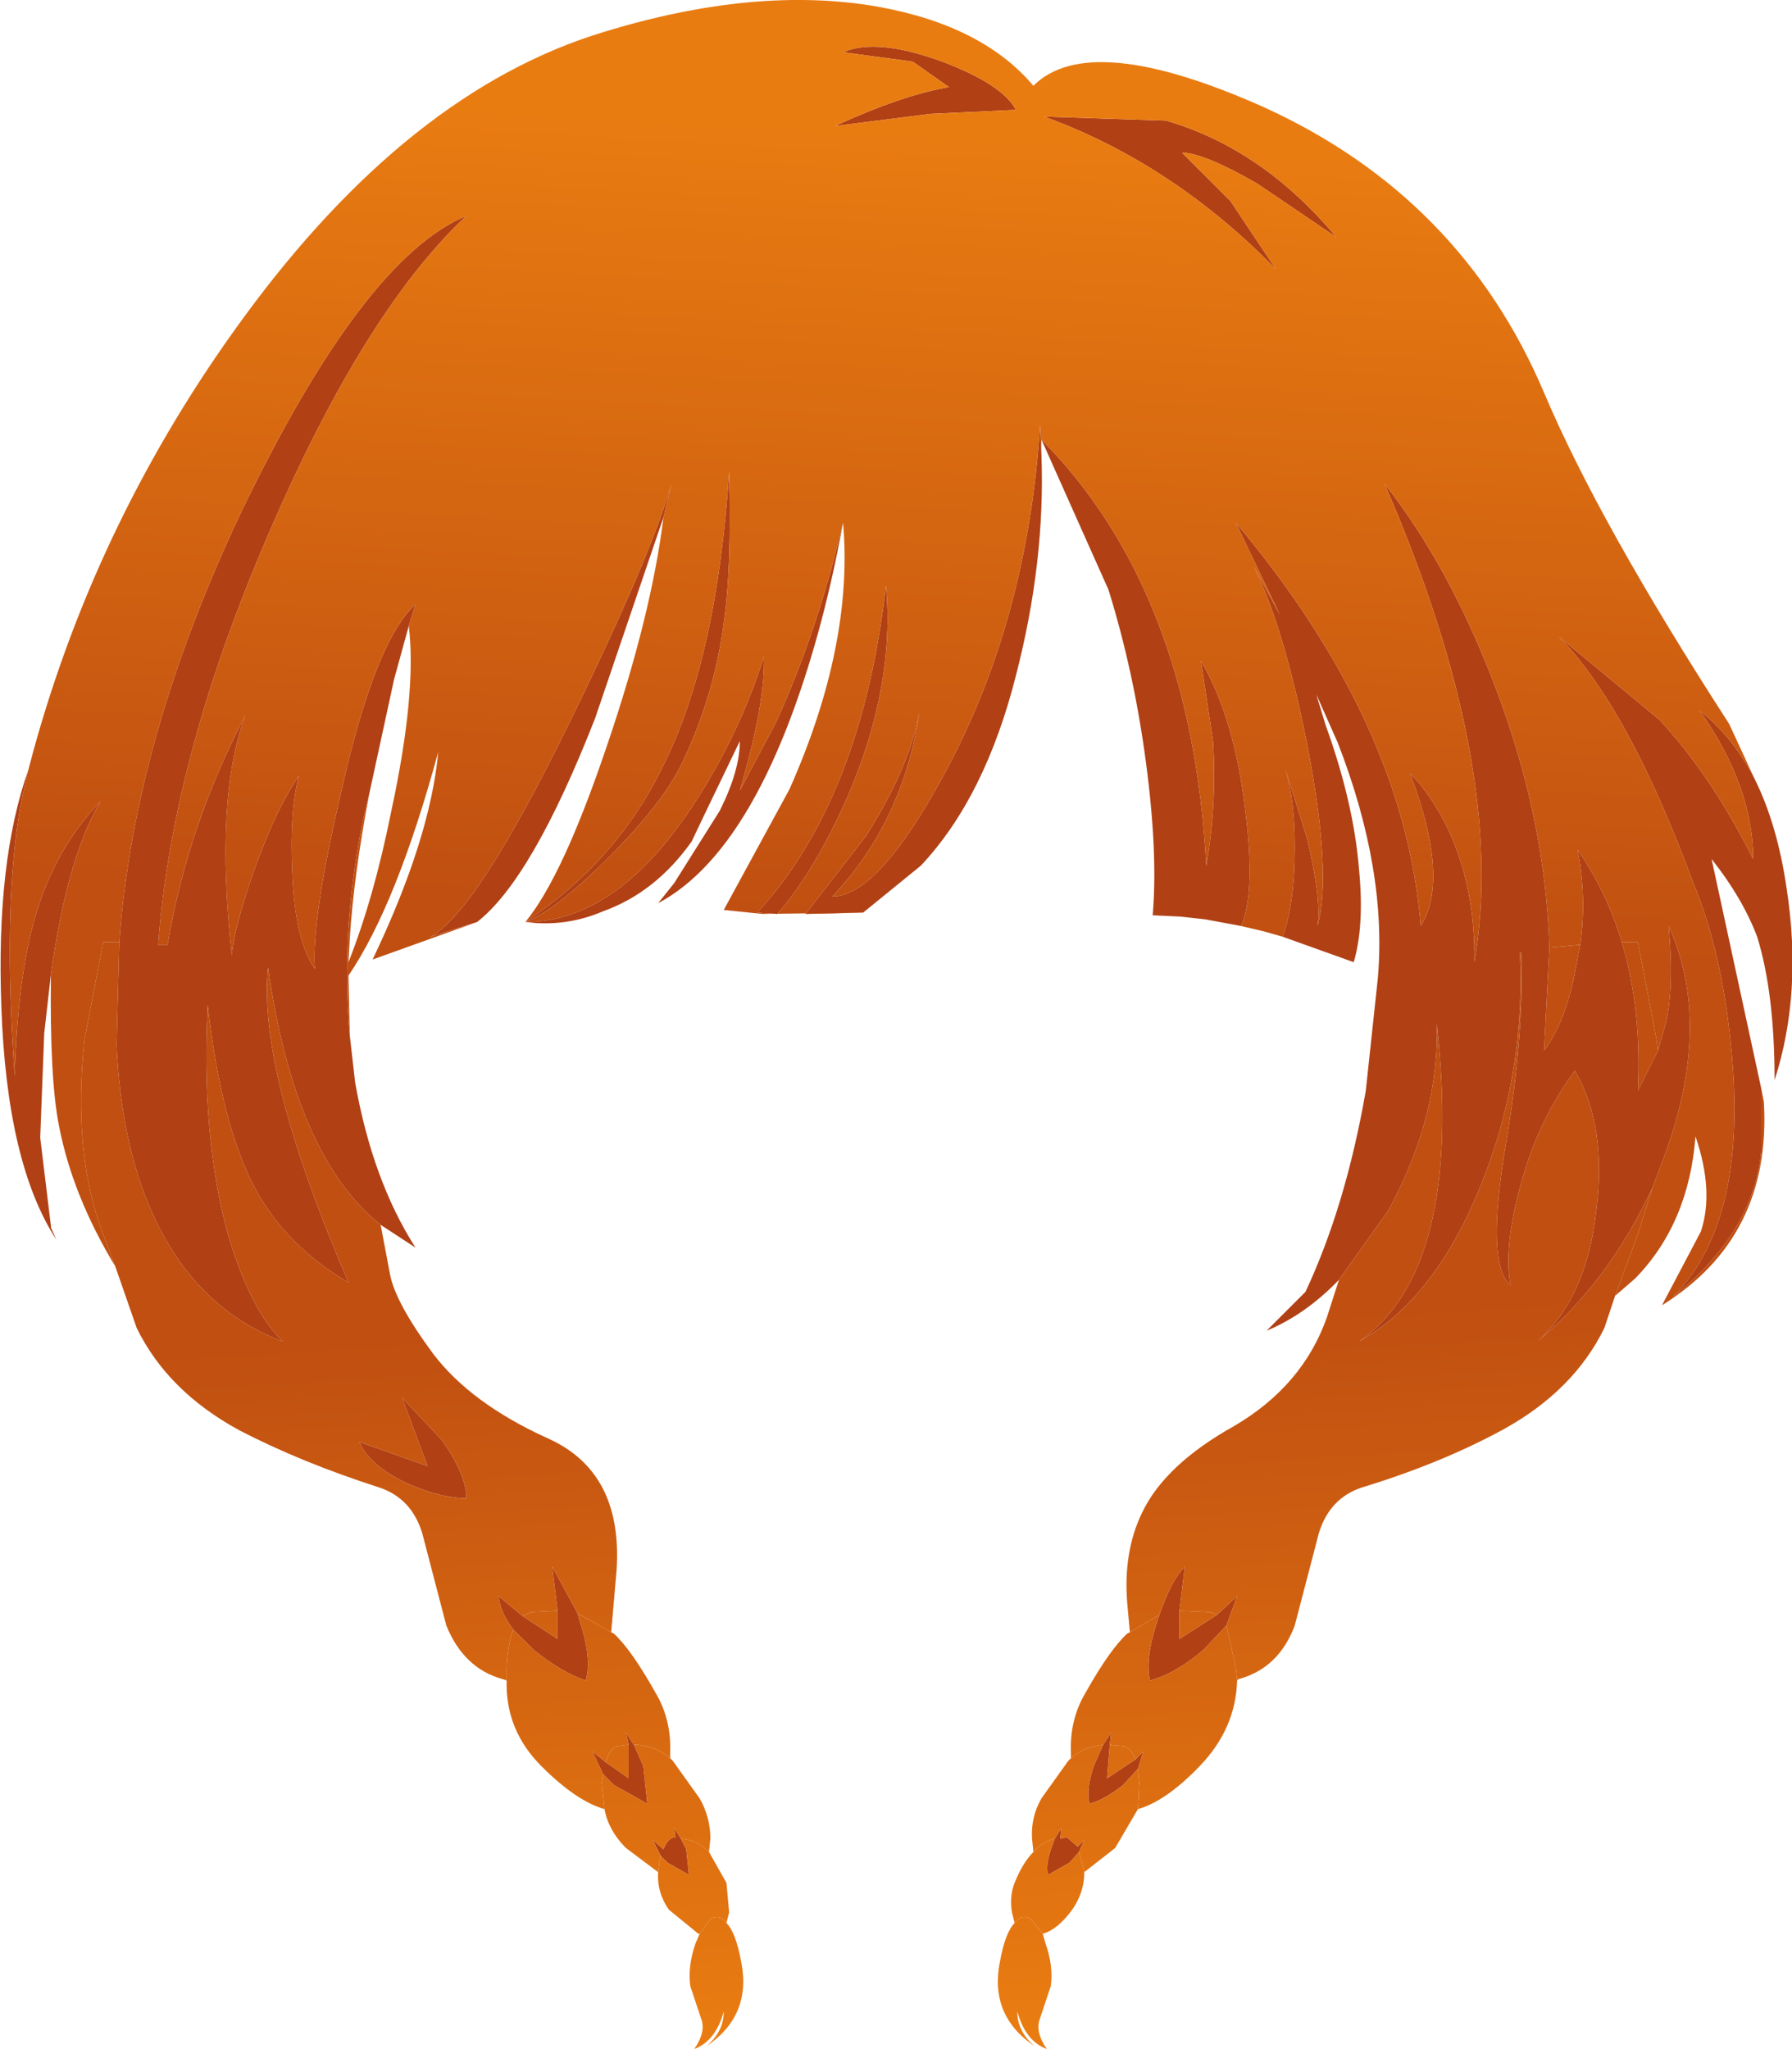 <svg xmlns="http://www.w3.org/2000/svg" xmlns:ffdec="https://www.free-decompiler.com/flash" xmlns:xlink="http://www.w3.org/1999/xlink" ffdec:objectType="frame" width="66.85" height="76.45"><use ffdec:characterId="1" xlink:href="#a" width="66.85" height="76.45"/><defs><linearGradient id="b" x1="-819.2" x2="819.2" gradientTransform="matrix(-.001 .018 .018 .001 28.2 14.2)" gradientUnits="userSpaceOnUse" spreadMethod="pad"><stop offset="0" stop-color="#e97c11"/><stop offset="1" stop-color="#c04f11"/></linearGradient><linearGradient id="c" x1="-819.2" x2="819.2" gradientTransform="matrix(-.001 -.016 -.016 .001 46.65 56.55)" gradientUnits="userSpaceOnUse" spreadMethod="pad"><stop offset="0" stop-color="#e97c11"/><stop offset="1" stop-color="#c04f11"/></linearGradient><linearGradient id="d" x1="-819.2" x2="819.2" gradientTransform="matrix(-.001 -.016 -.016 .001 7.7 57.8)" gradientUnits="userSpaceOnUse" spreadMethod="pad"><stop offset="0" stop-color="#e97c11"/><stop offset="1" stop-color="#c04f11"/></linearGradient><linearGradient id="e" x1="-819.2" x2="819.2" gradientTransform="rotate(-91.779 46.18 10.37)scale(.016 -.016)" gradientUnits="userSpaceOnUse" spreadMethod="pad"><stop offset="0" stop-color="#e97c11"/><stop offset="1" stop-color="#c04f11"/></linearGradient><linearGradient id="f" x1="-819.2" x2="819.2" gradientTransform="matrix(-.001 -.016 -.016 .001 34.6 56.95)" gradientUnits="userSpaceOnUse" spreadMethod="pad"><stop offset="0" stop-color="#e97c11"/><stop offset="1" stop-color="#c04f11"/></linearGradient><linearGradient id="g" x1="-819.2" x2="819.2" gradientTransform="matrix(-.001 -.016 -.016 .001 19.95 57.4)" gradientUnits="userSpaceOnUse" spreadMethod="pad"><stop offset="0" stop-color="#e97c11"/><stop offset="1" stop-color="#c04f11"/></linearGradient><linearGradient id="h" x1="-819.2" x2="819.2" gradientTransform="matrix(-.001 -.016 -.016 .001 18.6 57.45)" gradientUnits="userSpaceOnUse" spreadMethod="pad"><stop offset="0" stop-color="#e97c11"/><stop offset="1" stop-color="#c04f11"/></linearGradient><linearGradient id="i" x1="-819.2" x2="819.2" gradientTransform="matrix(-.001 -.016 -.016 .001 20.7 57.35)" gradientUnits="userSpaceOnUse" spreadMethod="pad"><stop offset="0" stop-color="#e97c11"/><stop offset="1" stop-color="#c04f11"/></linearGradient><linearGradient id="j" x1="-819.2" x2="819.2" gradientTransform="matrix(-.001 -.016 -.016 .001 33.1 57)" gradientUnits="userSpaceOnUse" spreadMethod="pad"><stop offset="0" stop-color="#e97c11"/><stop offset="1" stop-color="#c04f11"/></linearGradient><linearGradient id="k" x1="-819.2" x2="819.2" gradientTransform="matrix(-.001 -.016 -.016 .001 32.15 57)" gradientUnits="userSpaceOnUse" spreadMethod="pad"><stop offset="0" stop-color="#e97c11"/><stop offset="1" stop-color="#c04f11"/></linearGradient><linearGradient id="l" x1="-819.2" x2="819.2" gradientTransform="matrix(-.001 -.016 -.016 .001 16.2 57.5)" gradientUnits="userSpaceOnUse" spreadMethod="pad"><stop offset="0" stop-color="#e97c11"/><stop offset="1" stop-color="#c04f11"/></linearGradient><g id="a" fill-rule="evenodd"><path fill="#b14015" d="m35.4 3.25-1.35-.95-2.6-.35q1.25-.55 3.7.35 2.25.85 2.75 1.8l-3.2.15-3.55.45q2.5-1.15 4.25-1.45m8.1 1.25q3.6 1.05 6.35 4.35l-2.95-2q-2-1.15-2.8-1.15l1.8 1.8 1.7 2.55q-3.85-3.95-8.65-5.7zm14.65 19.25 3.75 3.1q1.95 2.1 3.5 5.2 0-2.7-2-5.55 1.25 1 2.05 2.55.85 1.7 1.2 4.1.6 3.9-.45 7.15 0-3.25-.65-5.35-.55-1.45-1.7-2.9l1.85 8.55V43q-.3 3-3.3 5.4 2.65-2.65 2.25-8.5-.3-4.15-1.5-7-2.4-6.5-5-9.15m-11.4-2.65 1 1.85-1.65-3.45Q52.4 27 53 34.55q1.1-1.75-.4-5.7.8.8 1.45 2.15 1 2.2.95 4.9 1.25-7.25-3.35-17.85 2.4 3.05 4.1 7.5 1.9 4.95 2.05 9.8l-.2 3.85q.7-.9 1.1-2.65l.25-1.3q.25-1.75-.1-3.55 1.1 1.6 1.65 3.45.75 2.5.6 5.55l.75-1.5.3-1.05q.3-1.3.1-3.6 1.65 3.65-.15 8.55l-.45 1.2q-1.65 3.55-4.3 5.75 1.85-1.65 2.2-4.9.4-3.15-.8-5.2-1.45 1.95-2.1 4.55-.55 2.15-.3 3.45-.95-.8-.15-5.4.65-3.9.55-7h-.05q.2 4.15-1.2 8-1.75 4.8-4.8 6.5 3.9-2.7 2.9-11.85.1 3.45-1.8 6.95l-1.85 2.6q-1.25 1.3-2.7 1.9l1.45-1.45q1.5-3.2 2.25-7.5l.45-4.2q.35-4.05-1.5-8.8l-.8-1.8.35 1.15q1.05 2.9 1.25 5.4.2 2.1-.2 3.45l-2.65-.95q.45-1.25.45-3.35 0-1.75-.35-2.9l.8 2.55q.55 2.25.4 3.3.55-1.95-.4-6.85-.9-4.45-2-6.6m-.45 13.45-1.35-.25-.9-.1-1.05-.05q.2-2.3-.25-5.7T41.35 22l-2.5-5.6q5.6 5.65 6.15 15.9.4-2.3.25-4.65l-.45-3q1.25 2.15 1.65 5.55.4 3.1-.15 4.35m-7.45-17.6q.15 4-.95 8.25-1.15 4.55-3.55 7.1l-2.15 1.75-2.15.05 2.25-2.9q1.65-2.6 2-4.65-.6 4.1-3.25 6.9 1.75 0 4.3-4.8 3-5.65 3.45-12.8zM29.6 26.5q-2.05 5.6-5.05 7.2l.6-.75 1.7-2.7q.75-1.5.75-2.6l-1.3 2.7-.5 1.05q-1.35 1.9-3.3 2.6-1.4.6-2.9.4 3.45-2.3 5.15-5.85 2-4 2.45-10.95.1 3.6-.2 5.65-.35 2.65-1.5 5.1-.7 1.55-2.8 3.65-2 2-3.1 2.4 3.45 0 6.35-4.5 1.65-2.55 2.55-5.4.05 1.75-.9 5l1.35-2.55q1.55-3.4 2.5-7.45-.7 3.85-1.85 7m2.05 3.15Q30.4 32.5 29 34.1l-.75-.05q3.9-4.25 4.8-12.2.35 3.7-1.4 7.8m-16.95-4.3-.9 4.15-.3 1.3q-.8 4.1-.45 7.85l.2 1.75q.65 3.65 2.25 6.15l-1.3-.85Q11 43.15 10 36.1q-.4 3.85 3 11.75-2.3-1.35-3.45-3.45-1.3-2.4-1.8-6.9-.25 4.9.75 8.55.85 2.85 2.05 4-2.15-.8-3.6-2.65-2.35-3.05-2.6-8.4l.1-3.85Q5 27.55 9 19.1q4.55-9.45 8.4-11.05-3.95 3.7-7.65 12.5Q6.4 28.5 5.9 35.25h.35Q7 30.8 9.15 26.7q-1.15 3.1-.5 8.95.05-.9.75-2.95.85-2.45 1.75-3.75-.35 1.3-.25 3.55.1 2.6.85 3.65-.15-1.8 1-6.7 1.25-5.55 2.75-6.9l-.25.8zm10.35-7.3-.3 1.25-2.55 7.5q-2.35 6-4.4 7.6l-1.75.55q1.7-.85 5.25-8.1 3-6.15 3.75-8.8M15 52.15l1.5 1.6q.9 1.3.9 2.15-.95 0-2.2-.55-1.4-.65-1.8-1.55l2.55.9zm28.25 8.1q.45-1.3.95-1.8L44 60.1v1.05l1.4-.9.75-.7-.4 1.1-.85.9q-1.05.9-2 1.15-.2-.8.3-2.3zm-2.1 4.85.3-.45-.05.45-.1 1.25 1.05-.7.3-.3-.2.65-.55.6q-.7.55-1.25.7-.15-.5.15-1.4zm-1.6 3.5.25-.05.4.35.25-.25-.2.45-.35.4-.8.45q-.1-.3.1-.95l.15-.4.25-.4zM1.05 28.75l-.2.9-.1.5q-.65 3.8-.2 10 .1-3.6.75-5.9.75-2.6 2.45-4.35Q2.5 32 1.9 36.35l-.25 2.2-.15 3.9.4 3.3v.05l.2.45Q.25 43.4.05 37.55q-.2-5.4 1-8.8m24.1 39.8h.05l-.05-.35.25.4.2.4.1.95-.8-.45-.25-.25-.3-.6.4.35q.15-.4.4-.45m-3.05-3.2.5.4.85.6V65.1l-.1-.45.3.45.35.8.15 1.4-1.25-.7-.4-.4zm-.55-5.15.05.2q.5 1.5.25 2.3-.9-.3-1.95-1.15l-.75-.75q-.5-.65-.55-1.25l.9.75 1.3.85V60.1l-.2-1.65z"/><path fill="url(#b)" d="m29-1.1 3.2-.15q-.5-.95-2.75-1.8-2.45-.9-3.7-.35l2.6.35 1.35.95q-1.75.3-4.25 1.45zm8.8.25L33.25-1q4.8 1.75 8.65 5.7l-1.7-2.55-1.8-1.8q.8 0 2.8 1.15l2.95 2Q41.4.2 37.8-.85M-1.4 41.9q-1.6-2.65-2.1-5.25-.35-1.75-.3-5.65.6-4.35 1.85-6.45-1.7 1.75-2.45 4.35-.65 2.3-.75 5.9-.45-6.2.2-10l.1-.5.2-.9.2-.75q2.4-8.7 7.8-16.1 6.2-8.5 13.45-10.7 5.7-1.75 10.25-.95 3.9.7 5.8 2.95 2.1-2.1 8.6.8Q48.8 2 51.9 9.3q2.05 4.85 6.9 12.35l.95 2.05q-.8-1.55-2.05-2.55 2 2.85 2 5.55-1.55-3.1-3.5-5.2l-3.75-3.1q2.6 2.65 5 9.15 1.2 2.85 1.5 7 .4 5.85-2.25 8.5 3-2.4 3.3-5.4v-2.4l.1.5q.3 5.05-3.8 7.6l1.45-2.75q.5-1.5-.2-3.55-.25 3.25-2.25 5.3l-.75.65.85-2.3.55-1.75.45-1.2q1.8-4.9.15-8.55.2 2.3-.1 3.6l-.3 1.05-.05-.4-.7-3.65h-.6q-.55-1.85-1.65-3.45.35 1.8.1 3.55l-1.1.1h-.05q-.15-4.85-2.05-9.8-1.7-4.45-4.1-7.5 4.6 10.6 3.35 17.85.05-2.7-.95-4.9-.65-1.35-1.45-2.15 1.5 3.95.4 5.7-.6-7.55-6.9-15.05l1.65 3.45-1-1.85q1.1 2.15 2 6.6.95 4.9.4 6.85.15-1.05-.4-3.3l-.8-2.55q.35 1.15.35 2.9 0 2.1-.45 3.35l-.7-.2-.85-.2q.55-1.25.15-4.35-.4-3.4-1.65-5.55l.45 3q.15 2.35-.25 4.65-.55-10.25-6.15-15.9v.55l-.05-1.1q-.45 7.15-3.45 12.8-2.55 4.8-4.3 4.8 2.65-2.8 3.25-6.9-.35 2.05-2 4.65l-2.25 2.9 2.15-.05-3.75.05-1.45-.15 2.45-4.5q2.4-5.4 2-9.95-.95 4.05-2.5 7.45l-1.35 2.55q.95-3.25.9-5-.9 2.85-2.55 5.4-2.9 4.5-6.35 4.5 1.4-1.7 3.05-6.6 1.65-4.85 2.1-8.5l.3-1.25q-.75 2.65-3.75 8.8-3.55 7.25-5.25 8.1l1.75-.55-3.9 1.4q2.15-4.5 2.45-7.75-1.55 5.7-3.35 8.35l.05 2.25q-.35-3.75.45-7.85l.3-1.3q-.6 3.1-.75 5.5l-.05.9q.95-2.4 1.6-5.65.95-4.4.65-6.9l.25-.8q-1.5 1.35-2.75 6.9-1.15 4.9-1 6.7-.75-1.05-.85-3.65-.1-2.25.25-3.55-.9 1.3-1.75 3.75-.7 2.05-.75 2.95-.65-5.85.5-8.95-2.15 4.1-2.9 8.55H.2q.5-6.75 3.85-14.7 3.7-8.8 7.65-12.5-3.85 1.6-8.4 11.05-4 8.45-4.55 16.05h-.6l-.7 3.65q-.45 4.25.7 7.25zm15.3-12.85q1.1-.4 3.1-2.4 2.1-2.1 2.8-3.65 1.15-2.45 1.5-5.1.3-2.05.2-5.65-.45 6.95-2.45 10.95-1.7 3.55-5.15 5.85m12.05-4.75q1.75-4.1 1.4-7.8-.9 7.95-4.8 12.2l.75.05q1.4-1.6 2.65-4.45" transform="translate(5.7 5.35)"/><path fill="url(#c)" d="m54.55 43-.4 1.2Q53 46.55 50.35 48q-2.3 1.25-5.25 2.15-1.2.4-1.6 1.7l-.9 3.45q-.6 1.6-2.1 2l-.05.05-.05-.5-.35-1.55.4-1.1-.75.7-.25-.1-1.15-.05.2-1.65q-.5.5-.95 1.8l-1.1.65-.1-1.1q-.15-1.9.55-3.35.85-1.8 3.45-3.25 2.55-1.5 3.45-4.05l.45-1.4 1.85-2.6q1.9-3.5 1.8-6.95Q48.9 42 45 44.7q3.05-1.7 4.8-6.5 1.4-3.85 1.2-8h.05q.1 3.1-.55 7-.8 4.6.15 5.4-.25-1.3.3-3.45.65-2.6 2.1-4.55 1.2 2.05.8 5.2-.35 3.25-2.2 4.9 2.65-2.2 4.3-5.75l-.55 1.75zm1.6-9.15-.75 1.5q.15-3.05-.6-5.55h.6l.7 3.65zm-2.9-3.95L53 31.2q-.4 1.75-1.1 2.65l.2-3.85h.05z" transform="translate(5.7 5.35)"/><path fill="url(#d)" d="m-1.25 29.8-.1 3.85q.25 5.35 2.6 8.4 1.45 1.85 3.6 2.65-1.2-1.15-2.05-4-1-3.65-.75-8.55.5 4.5 1.8 6.9Q5 41.15 7.3 42.5q-3.4-7.9-3-11.75 1 7.05 4.2 9.6l.35 1.85q.2 1.05 1.6 2.95 1.4 1.85 4.25 3.15 2.85 1.25 2.6 4.95l-.2 2.3-1.25-.7-.95-1.75.2 1.65-1 .05-.3.15-.9-.75q.05.6.55 1.25-.2.5-.25 1.4v.5l-.15-.05q-1.45-.4-2.1-2l-.9-3.45q-.4-1.3-1.6-1.7Q5.5 49.2 3.2 48 .55 46.55-.6 44.2l-.8-2.3-.45-1.2q-1.15-3-.7-7.25l.7-3.65zm10.55 17 .95 2.55-2.55-.9q.4.9 1.8 1.55 1.25.55 2.2.55 0-.85-.9-2.15z" transform="translate(5.7 5.35)"/><path fill="url(#e)" d="M40.45 57.35q-.05 1.8-1.4 3.2-1.25 1.3-2.3 1.6l.05-1-.05-.5.2-.65-.3.3q-.15-.45-.45-.5l-.5-.05.05-.45-.3.45q-.65.05-1.2.5v-.2q-.05-1.25.55-2.25.9-1.6 1.55-2.2l.1-.05 1.1-.65-.05.15q-.5 1.5-.3 2.3.95-.25 2-1.15l.85-.9.35 1.55zm-2.15-2.6 1.15.05.25.1-1.4.9z" transform="translate(5.7 5.35)"/><path fill="url(#f)" d="m36.75 62.15-.85 1.45-1.15.9-.1-.4-.1-.35.2-.45-.25.25-.4-.35-.25.05.05-.4-.25.4q-.45.1-.8.5l-.05-.5q-.05-.8.35-1.5l1-1.4.1-.1q.55-.45 1.2-.5l-.35.8q-.3.9-.15 1.4.55-.15 1.25-.7l.55-.6.05.5zm-1.05-2.4.5.05q.3.05.45.5l-1.05.7z" transform="translate(5.7 5.35)"/><path fill="url(#g)" d="m20.75 63.75.65 1.15.1 1.1-.1.4q-.25-.35-.6-.15l-.4.55h-.05l-1.1-.9q-.45-.65-.4-1.4l.05-.4.05-.2.25.25.8.45-.1-.95-.2-.4q.6.05 1.05.5" transform="translate(5.7 5.35)"/><path fill="url(#h)" d="m19.3 60.25.1.1 1 1.4q.4.7.4 1.5l-.05.5q-.45-.45-1.05-.5l-.25-.4.05.35h-.05q-.25.05-.4.45l-.4-.35.3.6-.05.2-.05.4-1.2-.9q-.65-.65-.8-1.45l-.1-1 .05-.3.4.4 1.25.7-.15-1.4-.35-.8q.75 0 1.35.5m-1.55-.5V61l-.85-.6q.15-.55.45-.6z" transform="translate(5.7 5.35)"/><path fill="url(#i)" d="M21.4 66.4q.35.35.55 1.45.4 2-1.3 3.15.65-.55.65-1.3-.3 1.1-1.1 1.4.45-.65.25-1.15l-.4-1.2q-.1-.75.2-1.6l.15-.35.4-.55q.35-.2.6.15" transform="translate(5.7 5.35)"/><path fill="url(#j)" d="M34.75 64.5q0 .75-.45 1.4-.55.75-1.1.9l-.45-.55q-.35-.2-.6.15l-.1-.4q-.1-.6.1-1.1.3-.75.7-1.15.35-.4.8-.5l-.15.4q-.2.65-.1.95l.8-.45.35-.4.1.35z" transform="translate(5.7 5.35)"/><path fill="url(#k)" d="m33.2 66.8.1.35q.3.85.2 1.6l-.4 1.2q-.2.5.25 1.15-.8-.3-1.1-1.4 0 .75.65 1.3-1.7-1.15-1.3-3.15.2-1.1.55-1.45.25-.35.6-.15z" transform="translate(5.7 5.35)"/><path fill="url(#l)" d="m17.1 55.55.1.05q.65.6 1.55 2.2.6 1 .55 2.25v.2q-.6-.5-1.35-.5l-.3-.45.1.45-.4.05q-.3.05-.45.6l-.5-.4.4.85-.05.3.1 1q-1.05-.3-2.35-1.6-1.35-1.35-1.3-3.2v-.5q.05-.9.25-1.4l.75.75q1.05.85 1.95 1.15.25-.8-.25-2.3l-.05-.2zm-2-.8v1.05l-1.3-.85.3-.15z" transform="translate(5.7 5.35)"/></g></defs></svg>